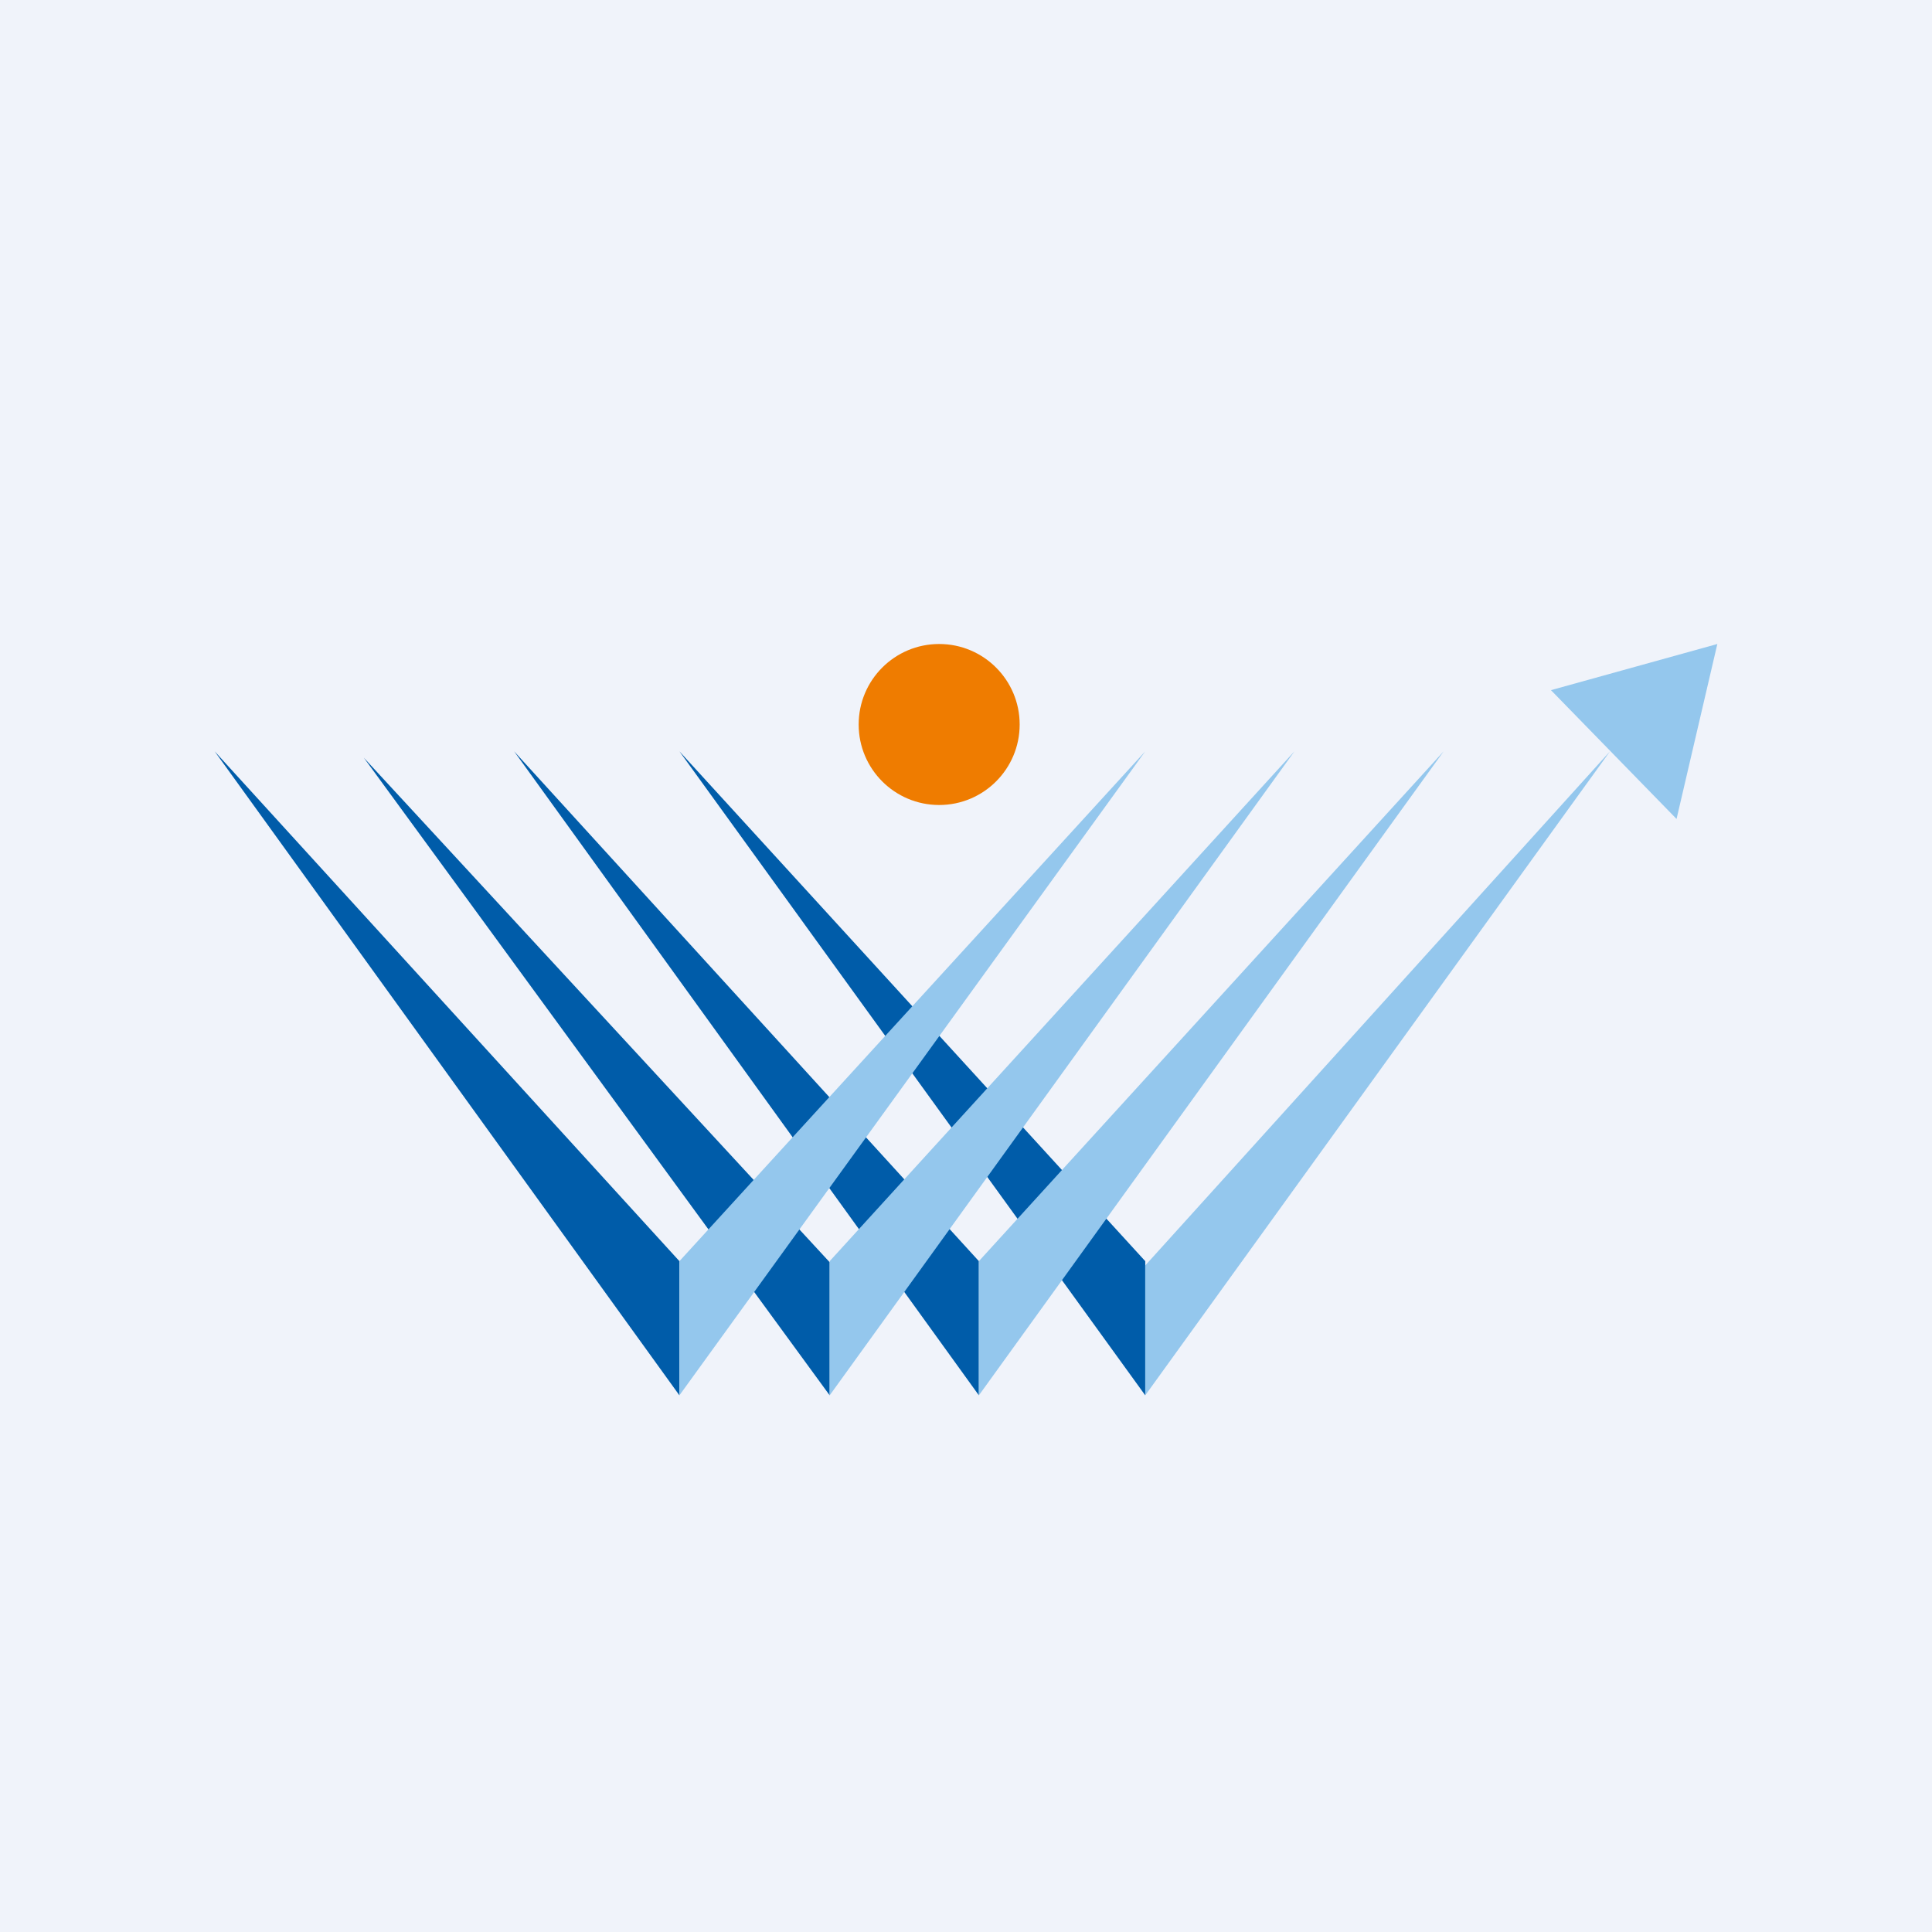 <!-- by TradingView --><svg width="18" height="18" viewBox="0 0 18 18" xmlns="http://www.w3.org/2000/svg"><path fill="#F0F3FA" d="M0 0h18v18H0z"/><path d="M10.67 13 6.33 7l4.34 4.75V13ZM6.33 13 2 7l4.33 4.75V13ZM7.73 13 3.39 7.06l4.34 4.7V13ZM9.12 13 4.79 7l4.33 4.75V13Z" fill="#005CA9"/><path d="m6.33 13 4.34-6-4.34 4.75V13ZM7.73 13l4.33-6-4.33 4.75V13ZM9.12 13l4.33-6-4.33 4.75V13ZM10.67 13 15 7l-4.33 4.79V13ZM15.62 7.63l-1.17-1.2L16 6l-.38 1.63Z" fill="#94C7ED"/><circle cx="8.75" cy="6.75" r=".75" fill="#EF7C00"/></svg>